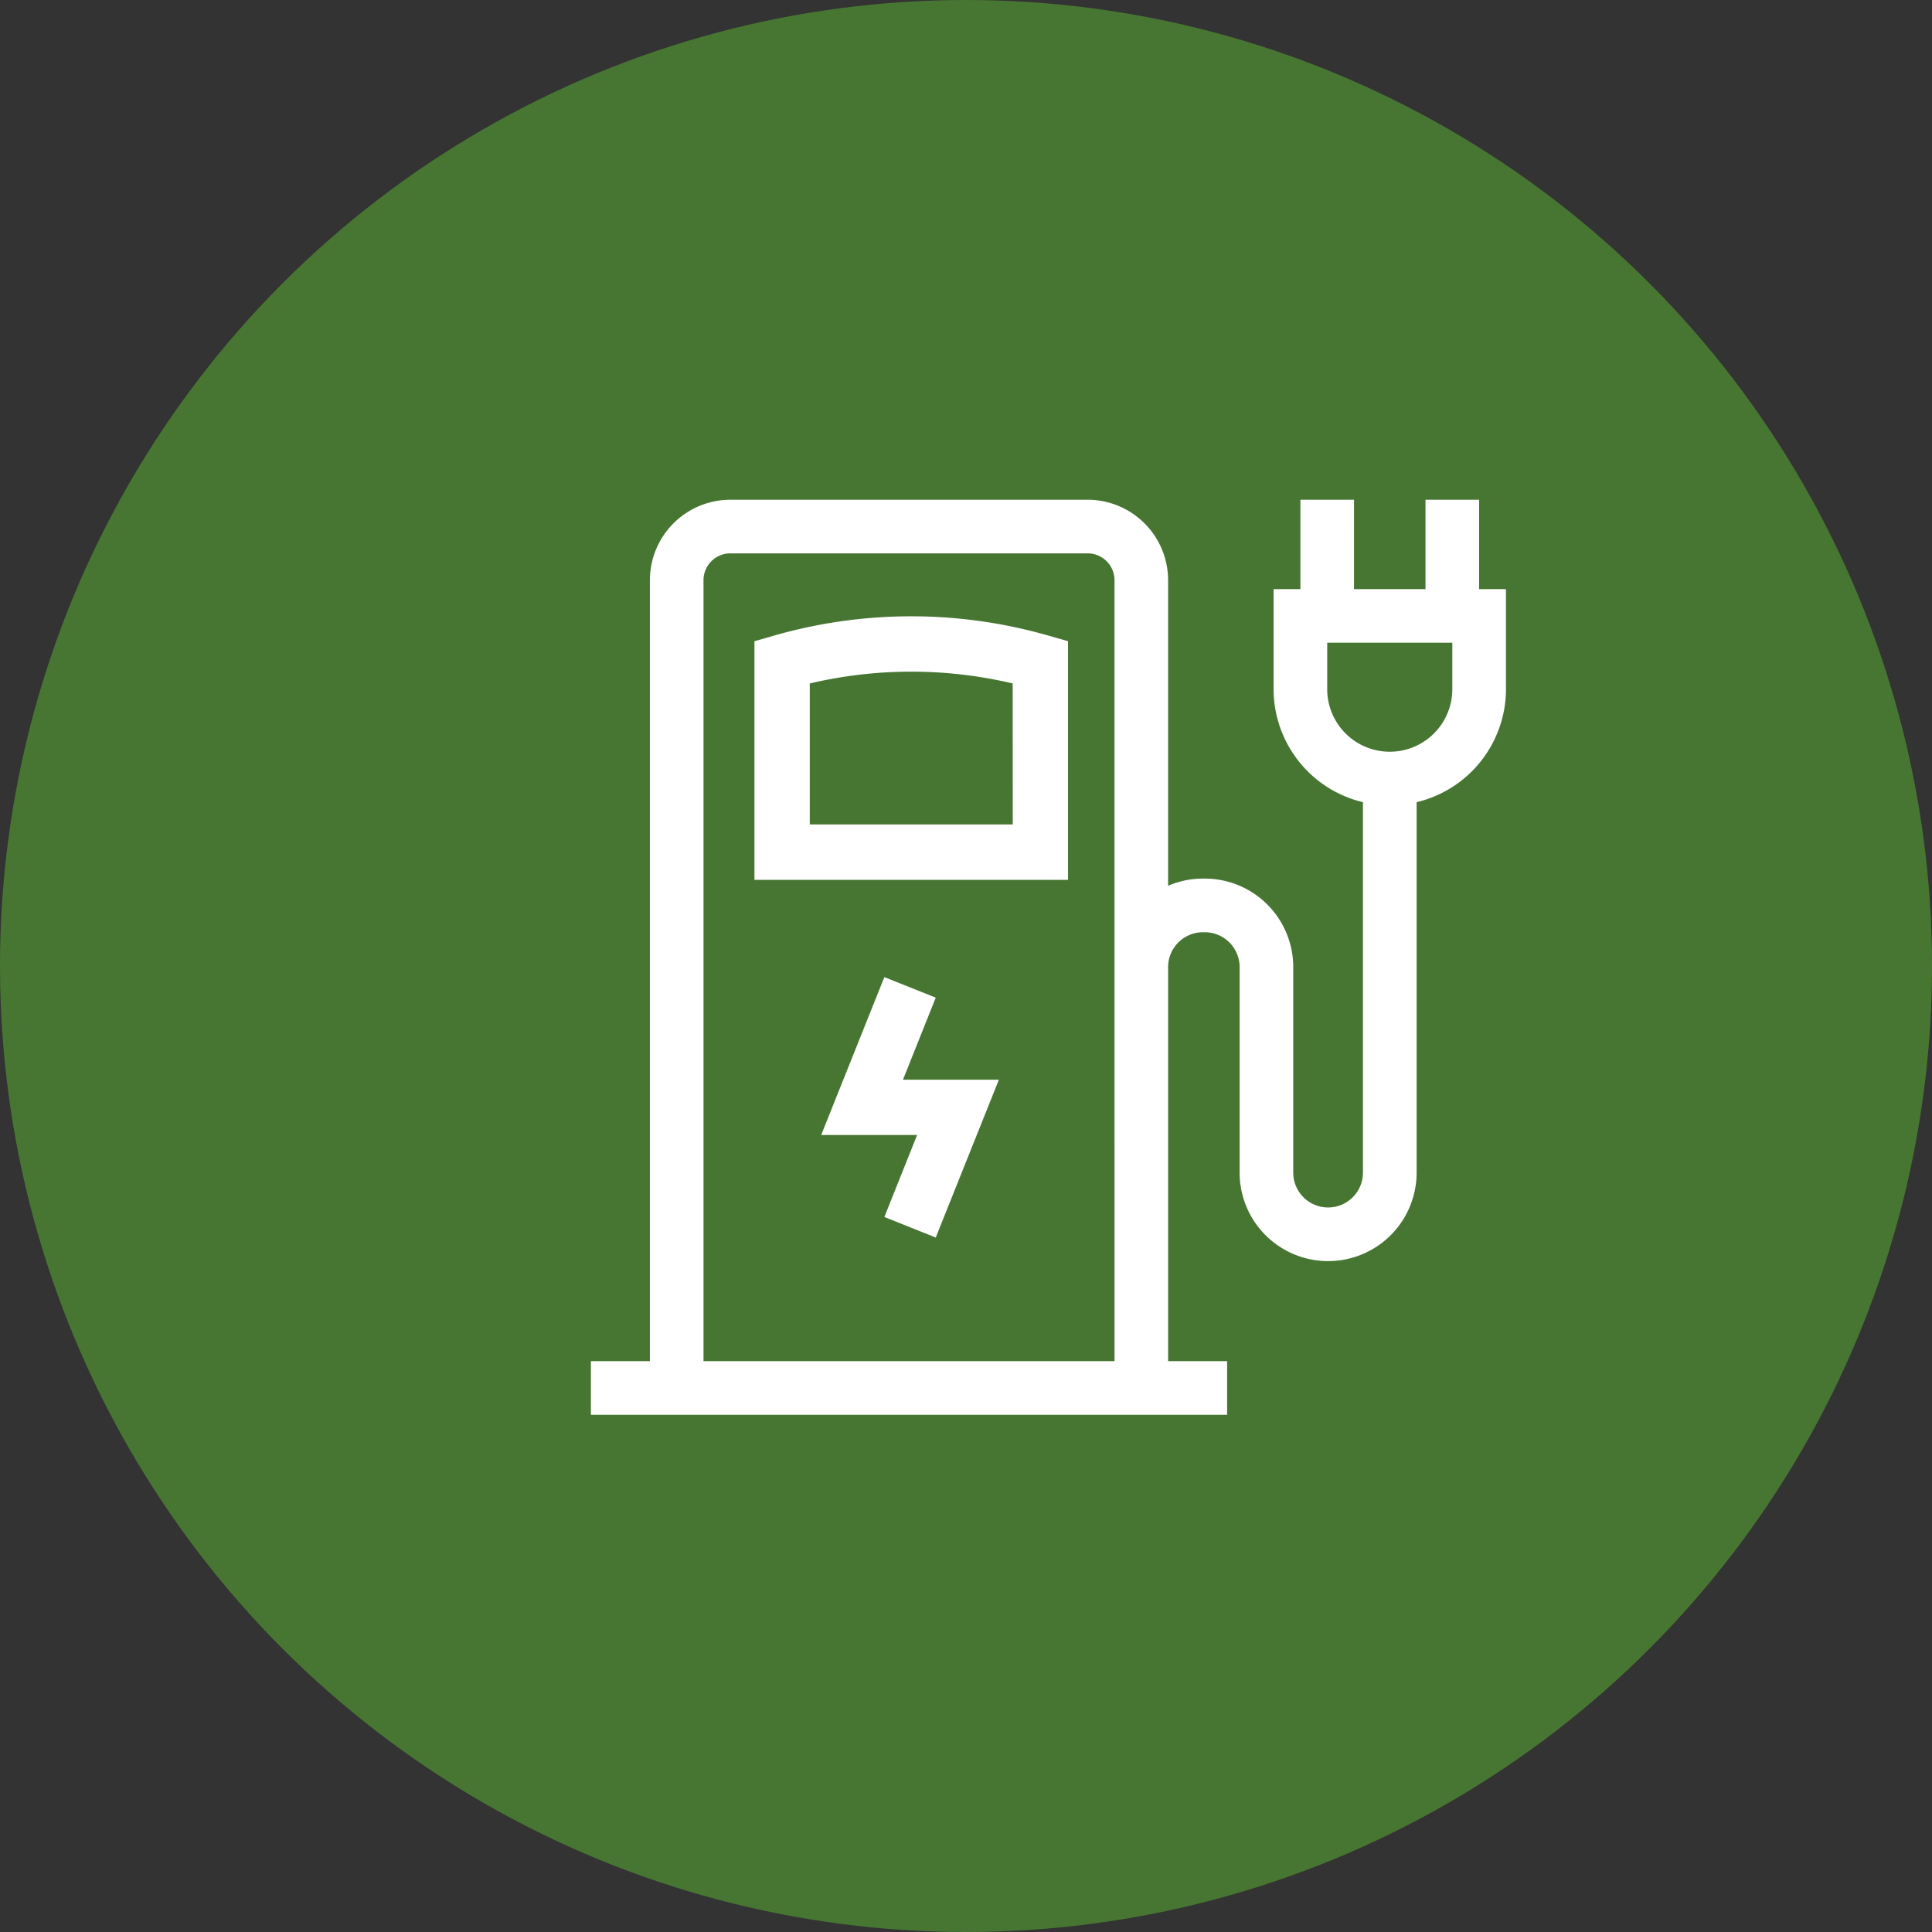 <svg xmlns="http://www.w3.org/2000/svg" viewBox="0 0 85.14 85.14">
  <rect x="0" y="0" width="85.14" height="85.14" fill="#333333" stroke="none"/>
  <defs>
    <style>
      .cls-1 {
        fill: #477632;
      }

      .cls-2 {
        fill: #fff;
      }
    </style>
  </defs>
  <g id="Gruppe_185" data-name="Gruppe 185" transform="translate(-364 -135)">
    <circle id="Ellipse_21" data-name="Ellipse 21" class="cls-1" cx="42.57" cy="42.57" r="42.57" transform="translate(364 135)"/>
    <g id="electric-car" transform="translate(390.04 157.023)">
      <path id="Pfad_9" data-name="Pfad 9" class="cls-2" d="M93.884,64.031,93,64.284V74.8h13.819V64.284l-.884-.253A21.911,21.911,0,0,0,93.884,64.031Zm10.5,8.326H95.439V66.146a19.467,19.467,0,0,1,8.942,0Zm0,0" transform="translate(-85.793 -58.05)"/>
      <path id="Pfad_10" data-name="Pfad 10" class="cls-2" d="M134.89,271.335l-2.264-.906-2.783,6.956h4.227L132.626,281l2.264.906,2.783-6.956h-4.227Zm0,0" transform="translate(-119.694 -249.392)"/>
      <path id="Pfad_11" data-name="Pfad 11" class="cls-2" d="M39.142,3.938V0H36.779V3.938h-3.15V0H31.266V3.938H30.085v4.41a5.127,5.127,0,0,0,3.938,4.98V29.652a1.536,1.536,0,0,1-3.072,0V20.595a3.9,3.9,0,0,0-3.9-3.9h-.079a3.874,3.874,0,0,0-1.536.316V3.544A3.548,3.548,0,0,0,21.894,0H6.143A3.548,3.548,0,0,0,2.6,3.544V37.961H0v2.363H28.037V37.961h-2.6V20.595a1.537,1.537,0,0,1,1.536-1.536h.079a1.537,1.537,0,0,1,1.536,1.536v9.057a3.9,3.9,0,1,0,7.8,0V13.328a5.127,5.127,0,0,0,3.938-4.98V3.938ZM23.076,37.961H4.962V3.544A1.183,1.183,0,0,1,6.143,2.363H21.894a1.183,1.183,0,0,1,1.181,1.181ZM37.961,8.348a2.756,2.756,0,1,1-5.513,0V6.3h5.513Zm0,0" transform="translate(0 0)"/>
    </g>
  </g>
</svg>

